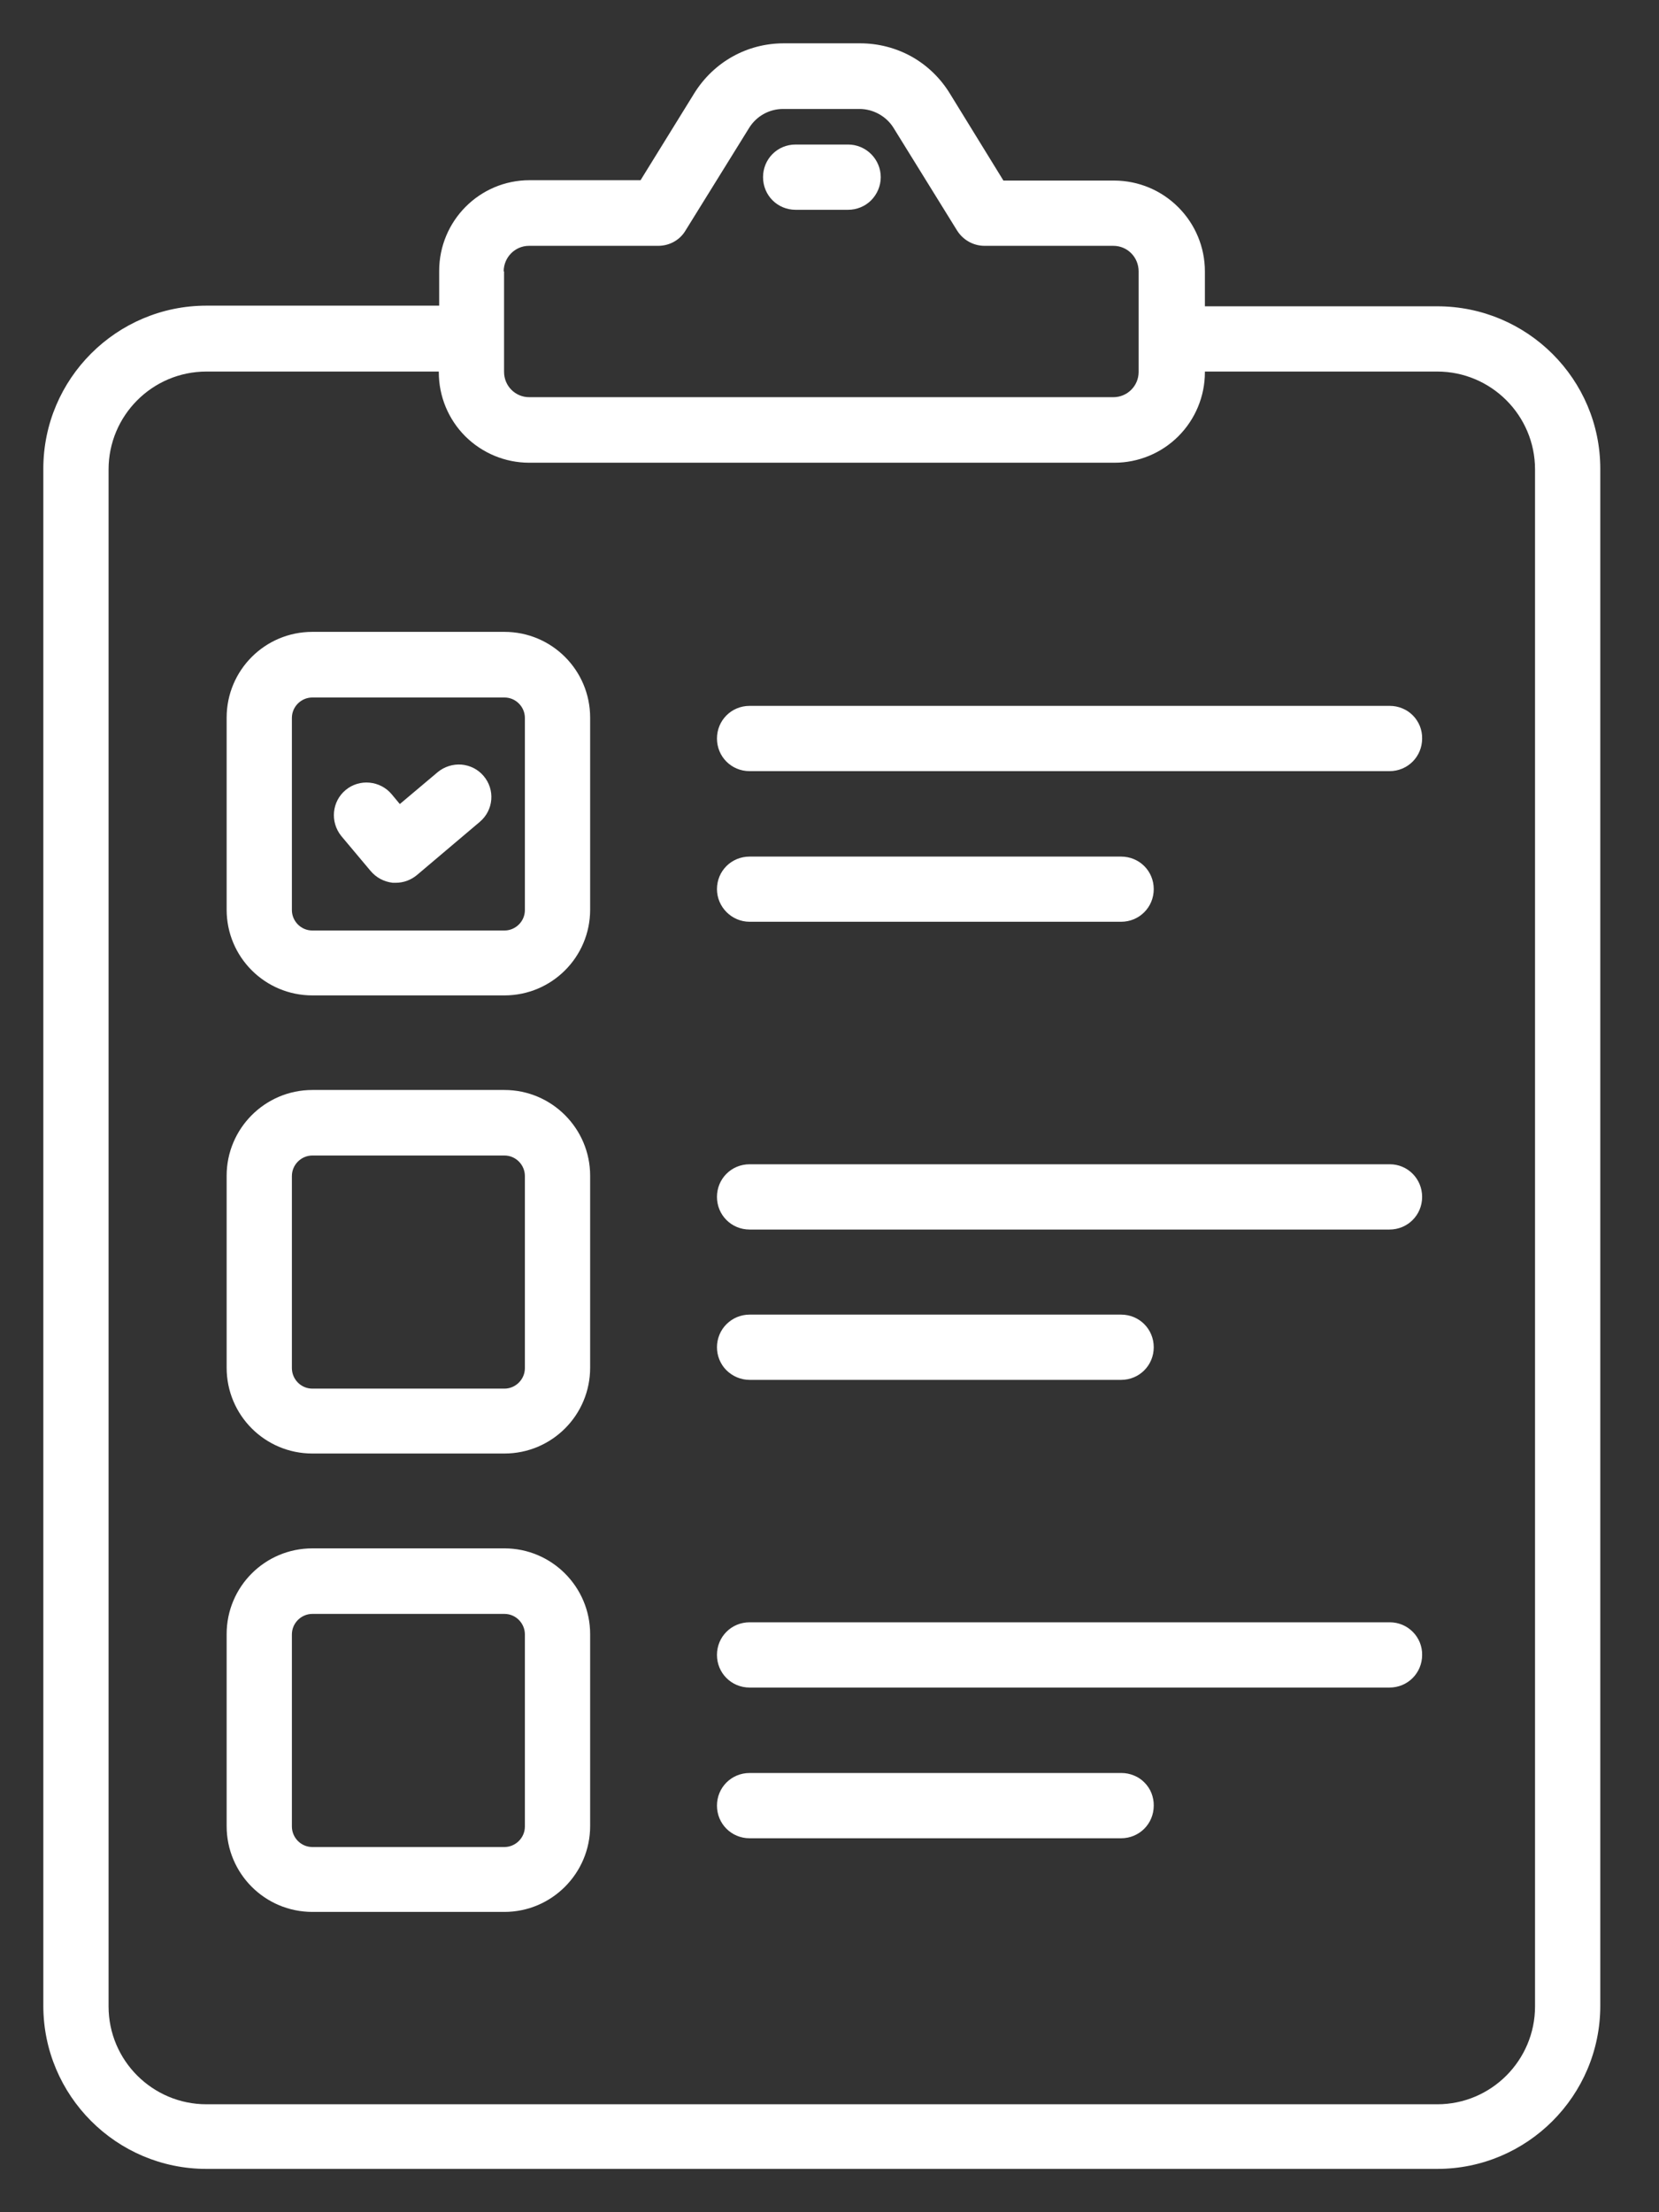 <svg width="18" height="24" viewBox="0 0 18 24" fill="none" xmlns="http://www.w3.org/2000/svg">
<rect x="0" y="0" width="18" height="24" fill="#333333" stroke="none"/>
<path d="M15.594 3.323H13.073V2.944C13.073 2.683 12.969 2.433 12.785 2.249C12.601 2.064 12.352 1.96 12.091 1.959H10.887L10.303 1.01C10.201 0.845 10.059 0.708 9.889 0.613C9.719 0.519 9.527 0.47 9.333 0.47H8.504C8.107 0.47 7.746 0.671 7.534 1.01L6.95 1.955H5.746C5.202 1.955 4.765 2.397 4.765 2.94V3.316H2.24C1.266 3.316 0.47 4.108 0.47 5.086V21.76C0.47 22.734 1.262 23.53 2.24 23.53H15.594C16.568 23.53 17.363 22.738 17.363 21.76V5.086C17.363 4.115 16.572 3.323 15.594 3.323ZM5.465 2.944C5.465 2.791 5.589 2.667 5.739 2.667H7.14C7.264 2.667 7.377 2.605 7.439 2.499L8.129 1.386C8.209 1.258 8.348 1.182 8.497 1.182H9.325C9.475 1.182 9.617 1.262 9.694 1.386L10.383 2.499C10.449 2.605 10.562 2.667 10.683 2.667H12.08C12.233 2.667 12.354 2.791 12.354 2.944V4.035C12.354 4.188 12.23 4.309 12.08 4.309H5.742C5.589 4.309 5.469 4.185 5.469 4.035V2.944H5.465ZM16.655 21.767C16.655 22.351 16.181 22.829 15.594 22.829H2.24C1.656 22.829 1.178 22.355 1.178 21.767V5.093C1.178 4.509 1.652 4.031 2.24 4.031H4.761V4.039C4.761 4.299 4.864 4.549 5.048 4.733C5.233 4.917 5.482 5.02 5.742 5.02H12.091C12.351 5.02 12.601 4.917 12.785 4.733C12.969 4.549 13.073 4.299 13.073 4.039V4.031H15.594C16.178 4.031 16.655 4.506 16.655 5.093V21.767Z" fill="white"/>
<path d="M8.632 2.276H9.202C9.296 2.276 9.386 2.239 9.452 2.173C9.518 2.106 9.556 2.016 9.556 1.922C9.556 1.828 9.518 1.738 9.452 1.672C9.386 1.606 9.296 1.568 9.202 1.568H8.632C8.435 1.568 8.279 1.725 8.279 1.922C8.279 2.119 8.435 2.276 8.632 2.276ZM5.473 6.855H3.389C2.875 6.855 2.459 7.271 2.459 7.786V9.869C2.459 10.383 2.875 10.799 3.389 10.799H5.473C5.987 10.799 6.403 10.383 6.403 9.869V7.786C6.403 7.271 5.987 6.855 5.473 6.855ZM5.695 9.873C5.695 9.997 5.593 10.095 5.473 10.095H3.389C3.265 10.095 3.167 9.993 3.167 9.873V7.789C3.167 7.665 3.269 7.567 3.389 7.567H5.473C5.597 7.567 5.695 7.669 5.695 7.789V9.873ZM15.08 7.658H8.133C7.936 7.658 7.779 7.815 7.779 8.012C7.779 8.209 7.936 8.366 8.133 8.366H15.076C15.273 8.366 15.43 8.209 15.43 8.012C15.431 7.965 15.422 7.919 15.405 7.876C15.387 7.833 15.362 7.794 15.329 7.761C15.296 7.728 15.258 7.702 15.215 7.685C15.172 7.667 15.126 7.658 15.08 7.658ZM8.133 10H12.164C12.361 10 12.518 9.843 12.518 9.646C12.518 9.449 12.361 9.293 12.164 9.293H8.133C7.936 9.293 7.779 9.449 7.779 9.646C7.779 9.84 7.939 10 8.133 10ZM5.473 11.825H3.389C2.875 11.825 2.459 12.244 2.459 12.755V14.838C2.459 15.353 2.875 15.769 3.389 15.769H5.473C5.987 15.769 6.403 15.353 6.403 14.838V12.755C6.403 12.244 5.987 11.825 5.473 11.825ZM5.695 14.842C5.695 14.966 5.593 15.065 5.473 15.065H3.389C3.265 15.065 3.167 14.963 3.167 14.842V12.759C3.167 12.635 3.269 12.536 3.389 12.536H5.473C5.597 12.536 5.695 12.638 5.695 12.759V14.842ZM15.08 12.631H8.133C7.936 12.631 7.779 12.788 7.779 12.985C7.779 13.182 7.936 13.339 8.133 13.339H15.076C15.273 13.339 15.43 13.182 15.43 12.985C15.43 12.788 15.273 12.631 15.08 12.631ZM8.133 14.97H12.164C12.361 14.97 12.518 14.813 12.518 14.616C12.518 14.419 12.361 14.262 12.164 14.262H8.133C8.039 14.262 7.949 14.299 7.882 14.366C7.816 14.432 7.779 14.522 7.779 14.616C7.779 14.71 7.816 14.8 7.882 14.866C7.949 14.932 8.039 14.97 8.133 14.97ZM5.473 16.798H3.389C2.875 16.798 2.459 17.214 2.459 17.728V19.811C2.459 20.326 2.875 20.742 3.389 20.742H5.473C5.987 20.742 6.403 20.322 6.403 19.811V17.728C6.403 17.217 5.987 16.798 5.473 16.798ZM5.695 19.815C5.695 19.939 5.593 20.038 5.473 20.038H3.389C3.265 20.038 3.167 19.936 3.167 19.815V17.732C3.167 17.608 3.269 17.509 3.389 17.509H5.473C5.597 17.509 5.695 17.611 5.695 17.732V19.815ZM15.08 17.6H8.133C7.936 17.6 7.779 17.757 7.779 17.954C7.779 18.151 7.936 18.308 8.133 18.308H15.076C15.273 18.308 15.43 18.151 15.43 17.954C15.431 17.908 15.422 17.862 15.405 17.819C15.387 17.776 15.362 17.737 15.329 17.704C15.296 17.671 15.258 17.645 15.215 17.627C15.172 17.609 15.126 17.6 15.08 17.6ZM12.168 19.235H8.133C7.936 19.235 7.779 19.392 7.779 19.589C7.779 19.786 7.936 19.943 8.133 19.943H12.164C12.361 19.943 12.518 19.786 12.518 19.589C12.519 19.543 12.51 19.497 12.493 19.453C12.476 19.41 12.45 19.371 12.417 19.338C12.385 19.305 12.346 19.279 12.303 19.262C12.26 19.244 12.214 19.235 12.168 19.235Z" fill="white"/>
<path d="M4.75 8.376L4.338 8.723L4.25 8.617C4.19 8.545 4.104 8.5 4.01 8.491C3.917 8.482 3.823 8.51 3.751 8.57C3.601 8.694 3.579 8.916 3.703 9.07L4.021 9.449C4.083 9.522 4.166 9.566 4.261 9.577H4.294C4.378 9.577 4.458 9.548 4.524 9.493L5.206 8.916C5.356 8.789 5.374 8.566 5.246 8.417C5.186 8.346 5.099 8.303 5.007 8.295C4.914 8.288 4.822 8.317 4.75 8.376Z" fill="white"/>
</svg>
